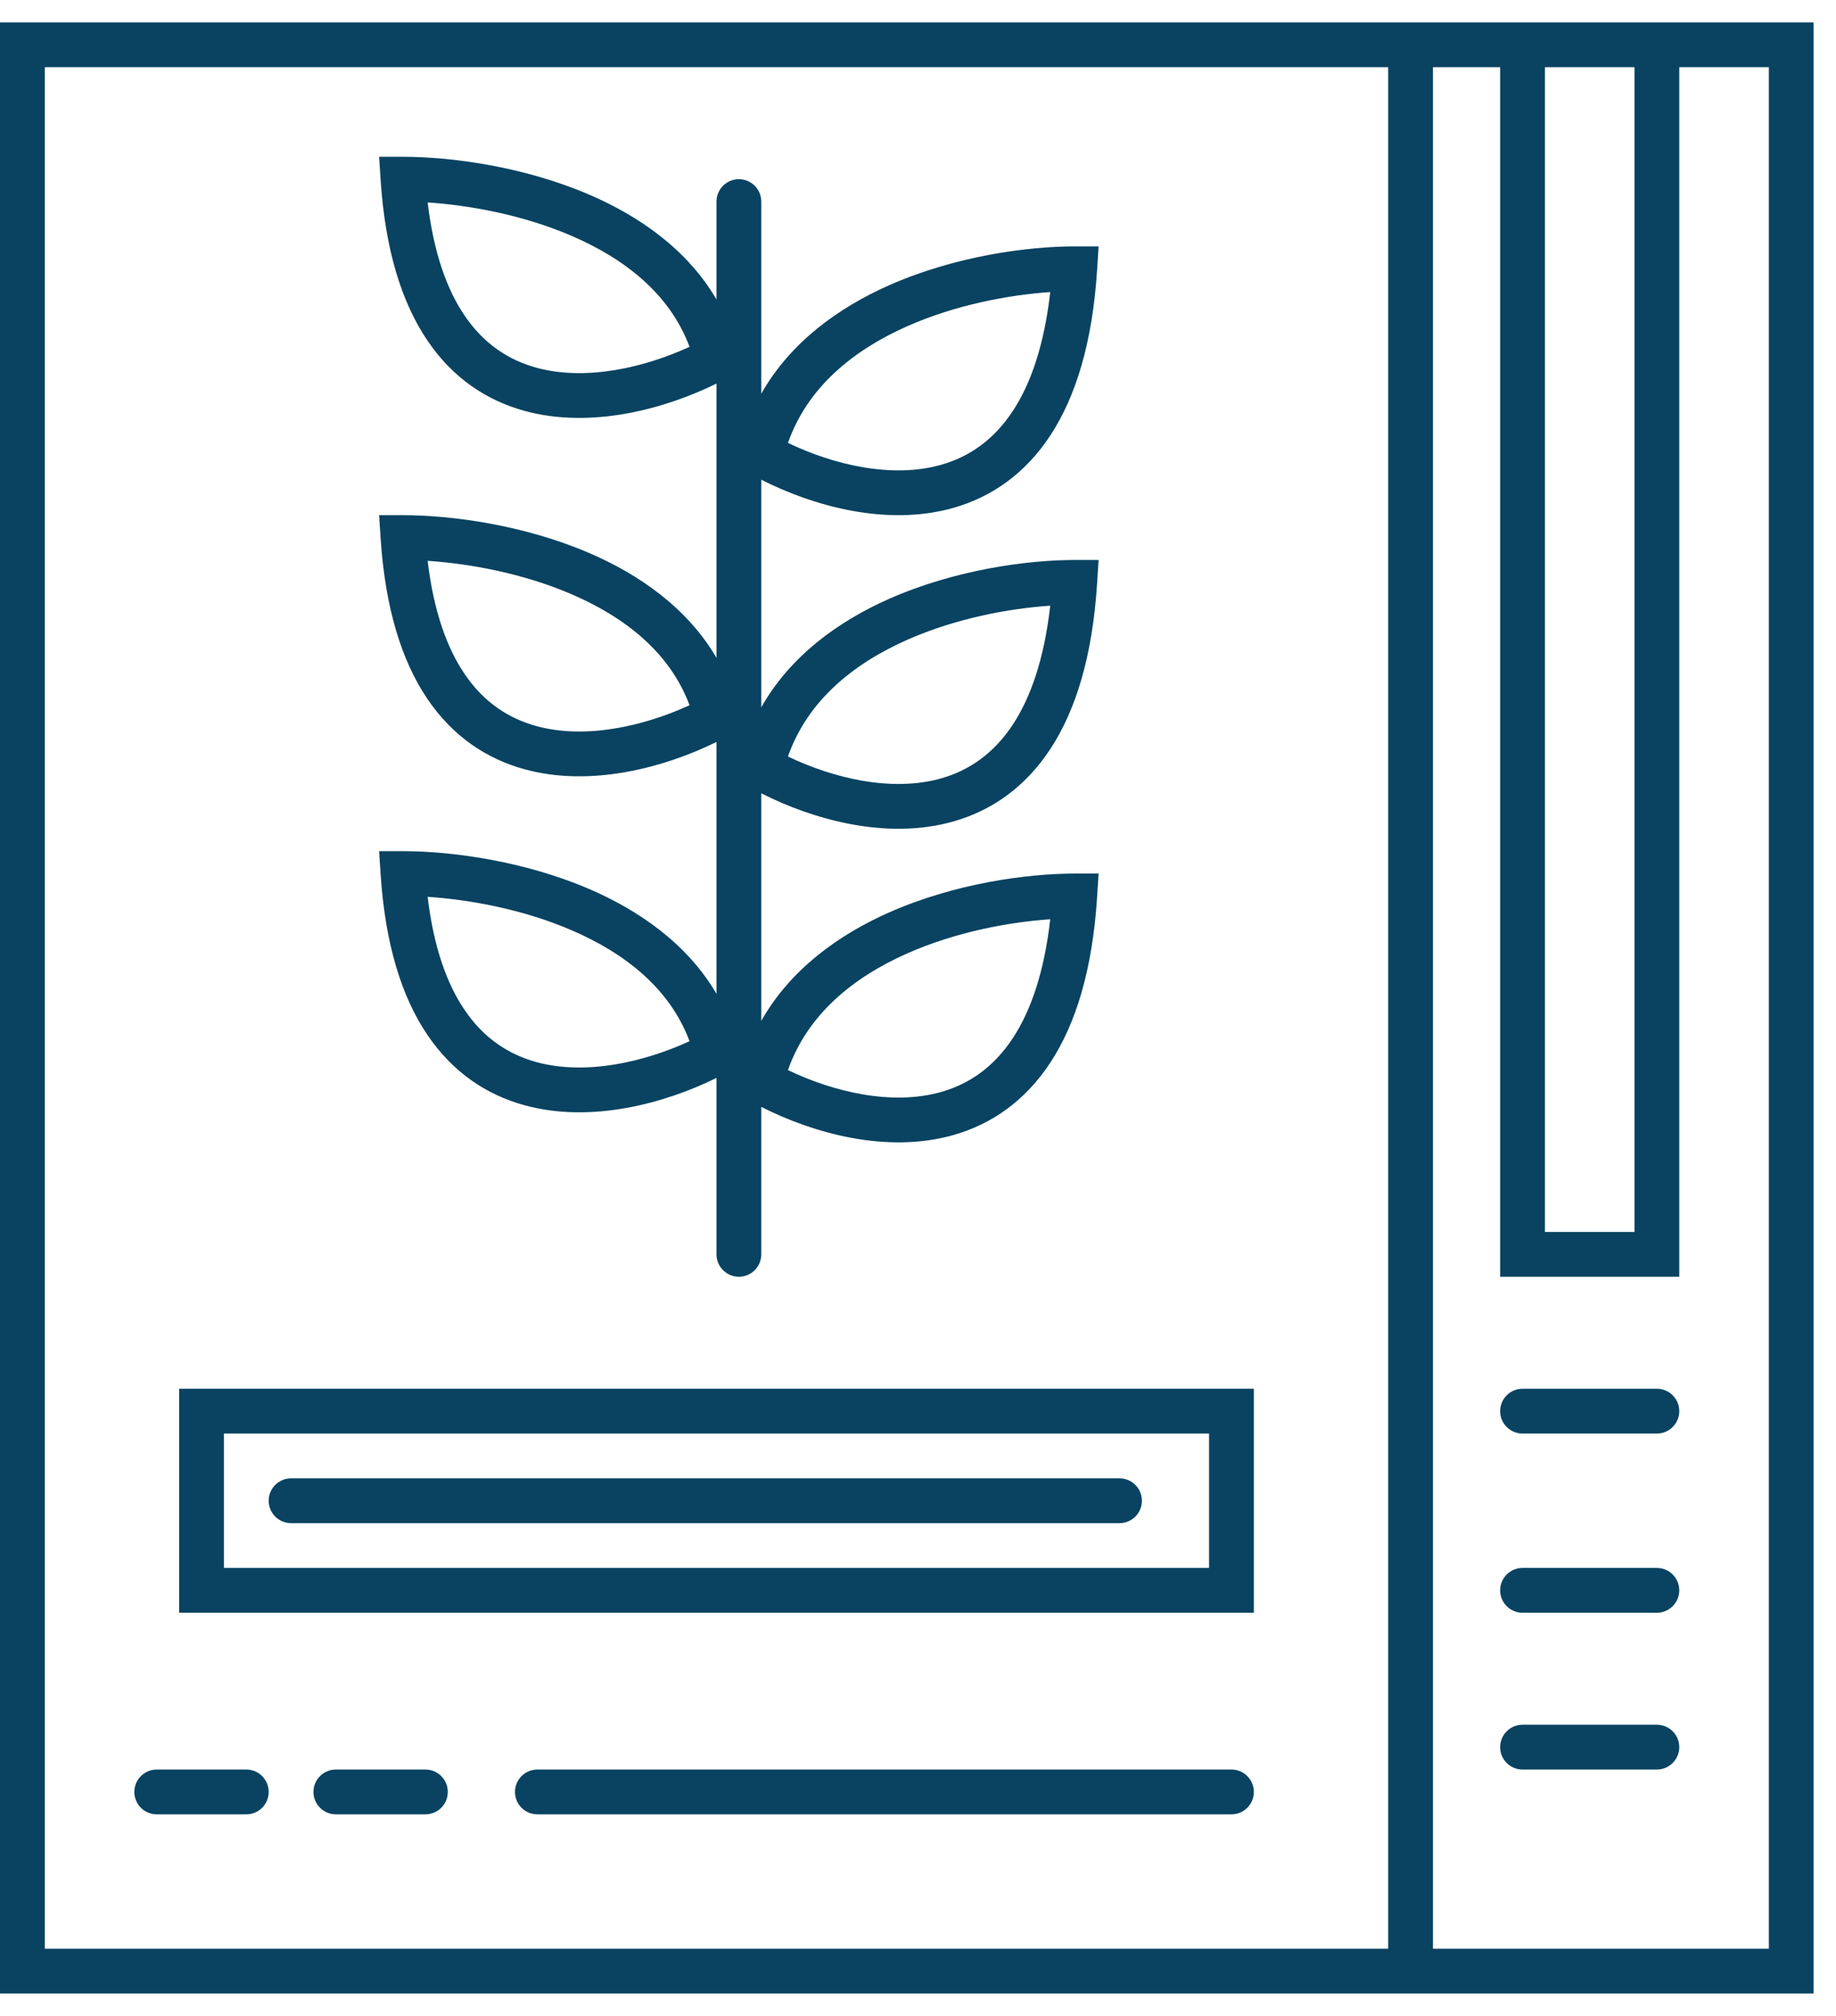 <svg width="41" height="45" viewBox="0 0 41 45" fill="none" xmlns="http://www.w3.org/2000/svg">
<path fill-rule="evenodd" clip-rule="evenodd" d="M16.5 4C16.776 4 17 4.224 17 4.5V8.789C17.652 7.637 18.728 6.868 19.847 6.371C21.325 5.716 22.947 5.5 24 5.5H24.533L24.499 6.032C24.395 7.641 24.028 8.843 23.461 9.711C22.887 10.589 22.127 11.097 21.3 11.334C19.797 11.765 18.137 11.286 17 10.708V15.789C17.652 14.637 18.728 13.868 19.847 13.371C21.325 12.716 22.947 12.5 24 12.5H24.533L24.499 13.032C24.395 14.641 24.028 15.843 23.461 16.711C22.887 17.589 22.127 18.097 21.3 18.334C19.797 18.765 18.137 18.286 17 17.708V22.788C17.652 21.637 18.728 20.868 19.847 20.371C21.325 19.716 22.947 19.5 24 19.5H24.533L24.499 20.032C24.395 21.641 24.028 22.843 23.461 23.711C22.887 24.589 22.127 25.097 21.3 25.334C19.797 25.765 18.137 25.286 17 24.708V28C17 28.276 16.776 28.5 16.5 28.5C16.224 28.5 16 28.276 16 28V24.062C14.864 24.622 13.204 25.085 11.704 24.669C10.881 24.442 10.12 23.952 9.544 23.101C8.974 22.258 8.605 21.091 8.501 19.533L8.466 19H9C10.052 19 11.671 19.208 13.147 19.84C14.265 20.32 15.345 21.064 16 22.185V16.562C14.864 17.122 13.204 17.585 11.704 17.169C10.881 16.942 10.12 16.452 9.544 15.601C8.974 14.758 8.605 13.591 8.501 12.033L8.466 11.5H9C10.052 11.5 11.671 11.708 13.147 12.34C14.265 12.819 15.345 13.564 16 14.685V8.562C14.864 9.122 13.204 9.585 11.704 9.169C10.881 8.941 10.12 8.452 9.544 7.601C8.974 6.758 8.605 5.591 8.501 4.033L8.466 3.5H9C10.052 3.5 11.671 3.708 13.147 4.34C14.265 4.819 15.345 5.564 16 6.685V4.5C16 4.224 16.224 4 16.5 4ZM9.55 20.019C9.686 21.164 9.989 21.975 10.372 22.54C10.807 23.184 11.364 23.538 11.971 23.706C13.08 24.013 14.394 23.704 15.398 23.242C14.96 22.065 13.953 21.274 12.753 20.76C11.663 20.292 10.468 20.08 9.55 20.019ZM10.372 7.04C9.989 6.475 9.686 5.664 9.55 4.519C10.468 4.58 11.663 4.792 12.753 5.26C13.953 5.774 14.96 6.565 15.398 7.742C14.394 8.204 13.08 8.513 11.971 8.206C11.364 8.038 10.807 7.684 10.372 7.04ZM23.453 6.52C23.317 7.721 23.011 8.572 22.624 9.164C22.186 9.834 21.628 10.2 21.025 10.373C19.916 10.691 18.6 10.369 17.596 9.887C18.031 8.647 19.049 7.82 20.253 7.285C21.342 6.802 22.536 6.582 23.453 6.52ZM22.624 23.164C23.011 22.572 23.317 21.721 23.453 20.52C22.536 20.582 21.342 20.802 20.253 21.285C19.049 21.82 18.031 22.646 17.596 23.887C18.6 24.369 19.916 24.691 21.025 24.373C21.628 24.2 22.186 23.834 22.624 23.164ZM23.453 13.52C23.317 14.721 23.011 15.572 22.624 16.164C22.186 16.834 21.628 17.2 21.025 17.373C19.916 17.691 18.6 17.369 17.596 16.887C18.031 15.646 19.049 14.819 20.253 14.285C21.342 13.802 22.536 13.582 23.453 13.52ZM10.372 15.04C9.989 14.475 9.686 13.664 9.55 12.519C10.468 12.58 11.663 12.792 12.753 13.26C13.953 13.774 14.96 14.565 15.398 15.742C14.394 16.204 13.08 16.513 11.971 16.206C11.364 16.038 10.807 15.684 10.372 15.04Z" fill="#094361"/>
<path d="M6 33.5C6 33.224 6.224 33 6.5 33H25C25.276 33 25.5 33.224 25.5 33.5C25.5 33.776 25.276 34 25 34H6.5C6.224 34 6 33.776 6 33.5Z" fill="#094361"/>
<path fill-rule="evenodd" clip-rule="evenodd" d="M4 31H28V36H4V31ZM5 32V35H27V32H5Z" fill="#094361"/>
<path d="M3 40C3 39.724 3.224 39.5 3.5 39.5H5.5C5.776 39.5 6 39.724 6 40C6 40.276 5.776 40.5 5.5 40.5H3.5C3.224 40.5 3 40.276 3 40Z" fill="#094361"/>
<path d="M7 40C7 39.724 7.224 39.5 7.5 39.5H9.5C9.776 39.5 10 39.724 10 40C10 40.276 9.776 40.5 9.5 40.5H7.5C7.224 40.5 7 40.276 7 40Z" fill="#094361"/>
<path d="M11.5 40C11.5 39.724 11.724 39.5 12 39.5H27.5C27.776 39.5 28 39.724 28 40C28 40.276 27.776 40.5 27.5 40.5H12C11.724 40.5 11.5 40.276 11.5 40Z" fill="#094361"/>
<path d="M33.5 31.5C33.5 31.224 33.724 31 34 31H37C37.276 31 37.5 31.224 37.5 31.5C37.5 31.776 37.276 32 37 32H34C33.724 32 33.5 31.776 33.5 31.5Z" fill="#094361"/>
<path d="M33.5 35.5C33.5 35.224 33.724 35 34 35H37C37.276 35 37.5 35.224 37.5 35.5C37.5 35.776 37.276 36 37 36H34C33.724 36 33.5 35.776 33.5 35.5Z" fill="#094361"/>
<path d="M33.5 39C33.5 38.724 33.724 38.5 34 38.5H37C37.276 38.5 37.5 38.724 37.5 39C37.5 39.276 37.276 39.5 37 39.5H34C33.724 39.5 33.5 39.276 33.5 39Z" fill="#094361"/>
<path fill-rule="evenodd" clip-rule="evenodd" d="M0 0.5H40.5V44.5H0V0.5ZM1 1.5V43.5H31V1.5H1ZM32 1.5V43.5H39.5V1.5H37.5V28.5H33.5V1.5H32ZM34.5 1.5V27.5H36.5V1.5H34.5Z" fill="#094361"/>
</svg>
